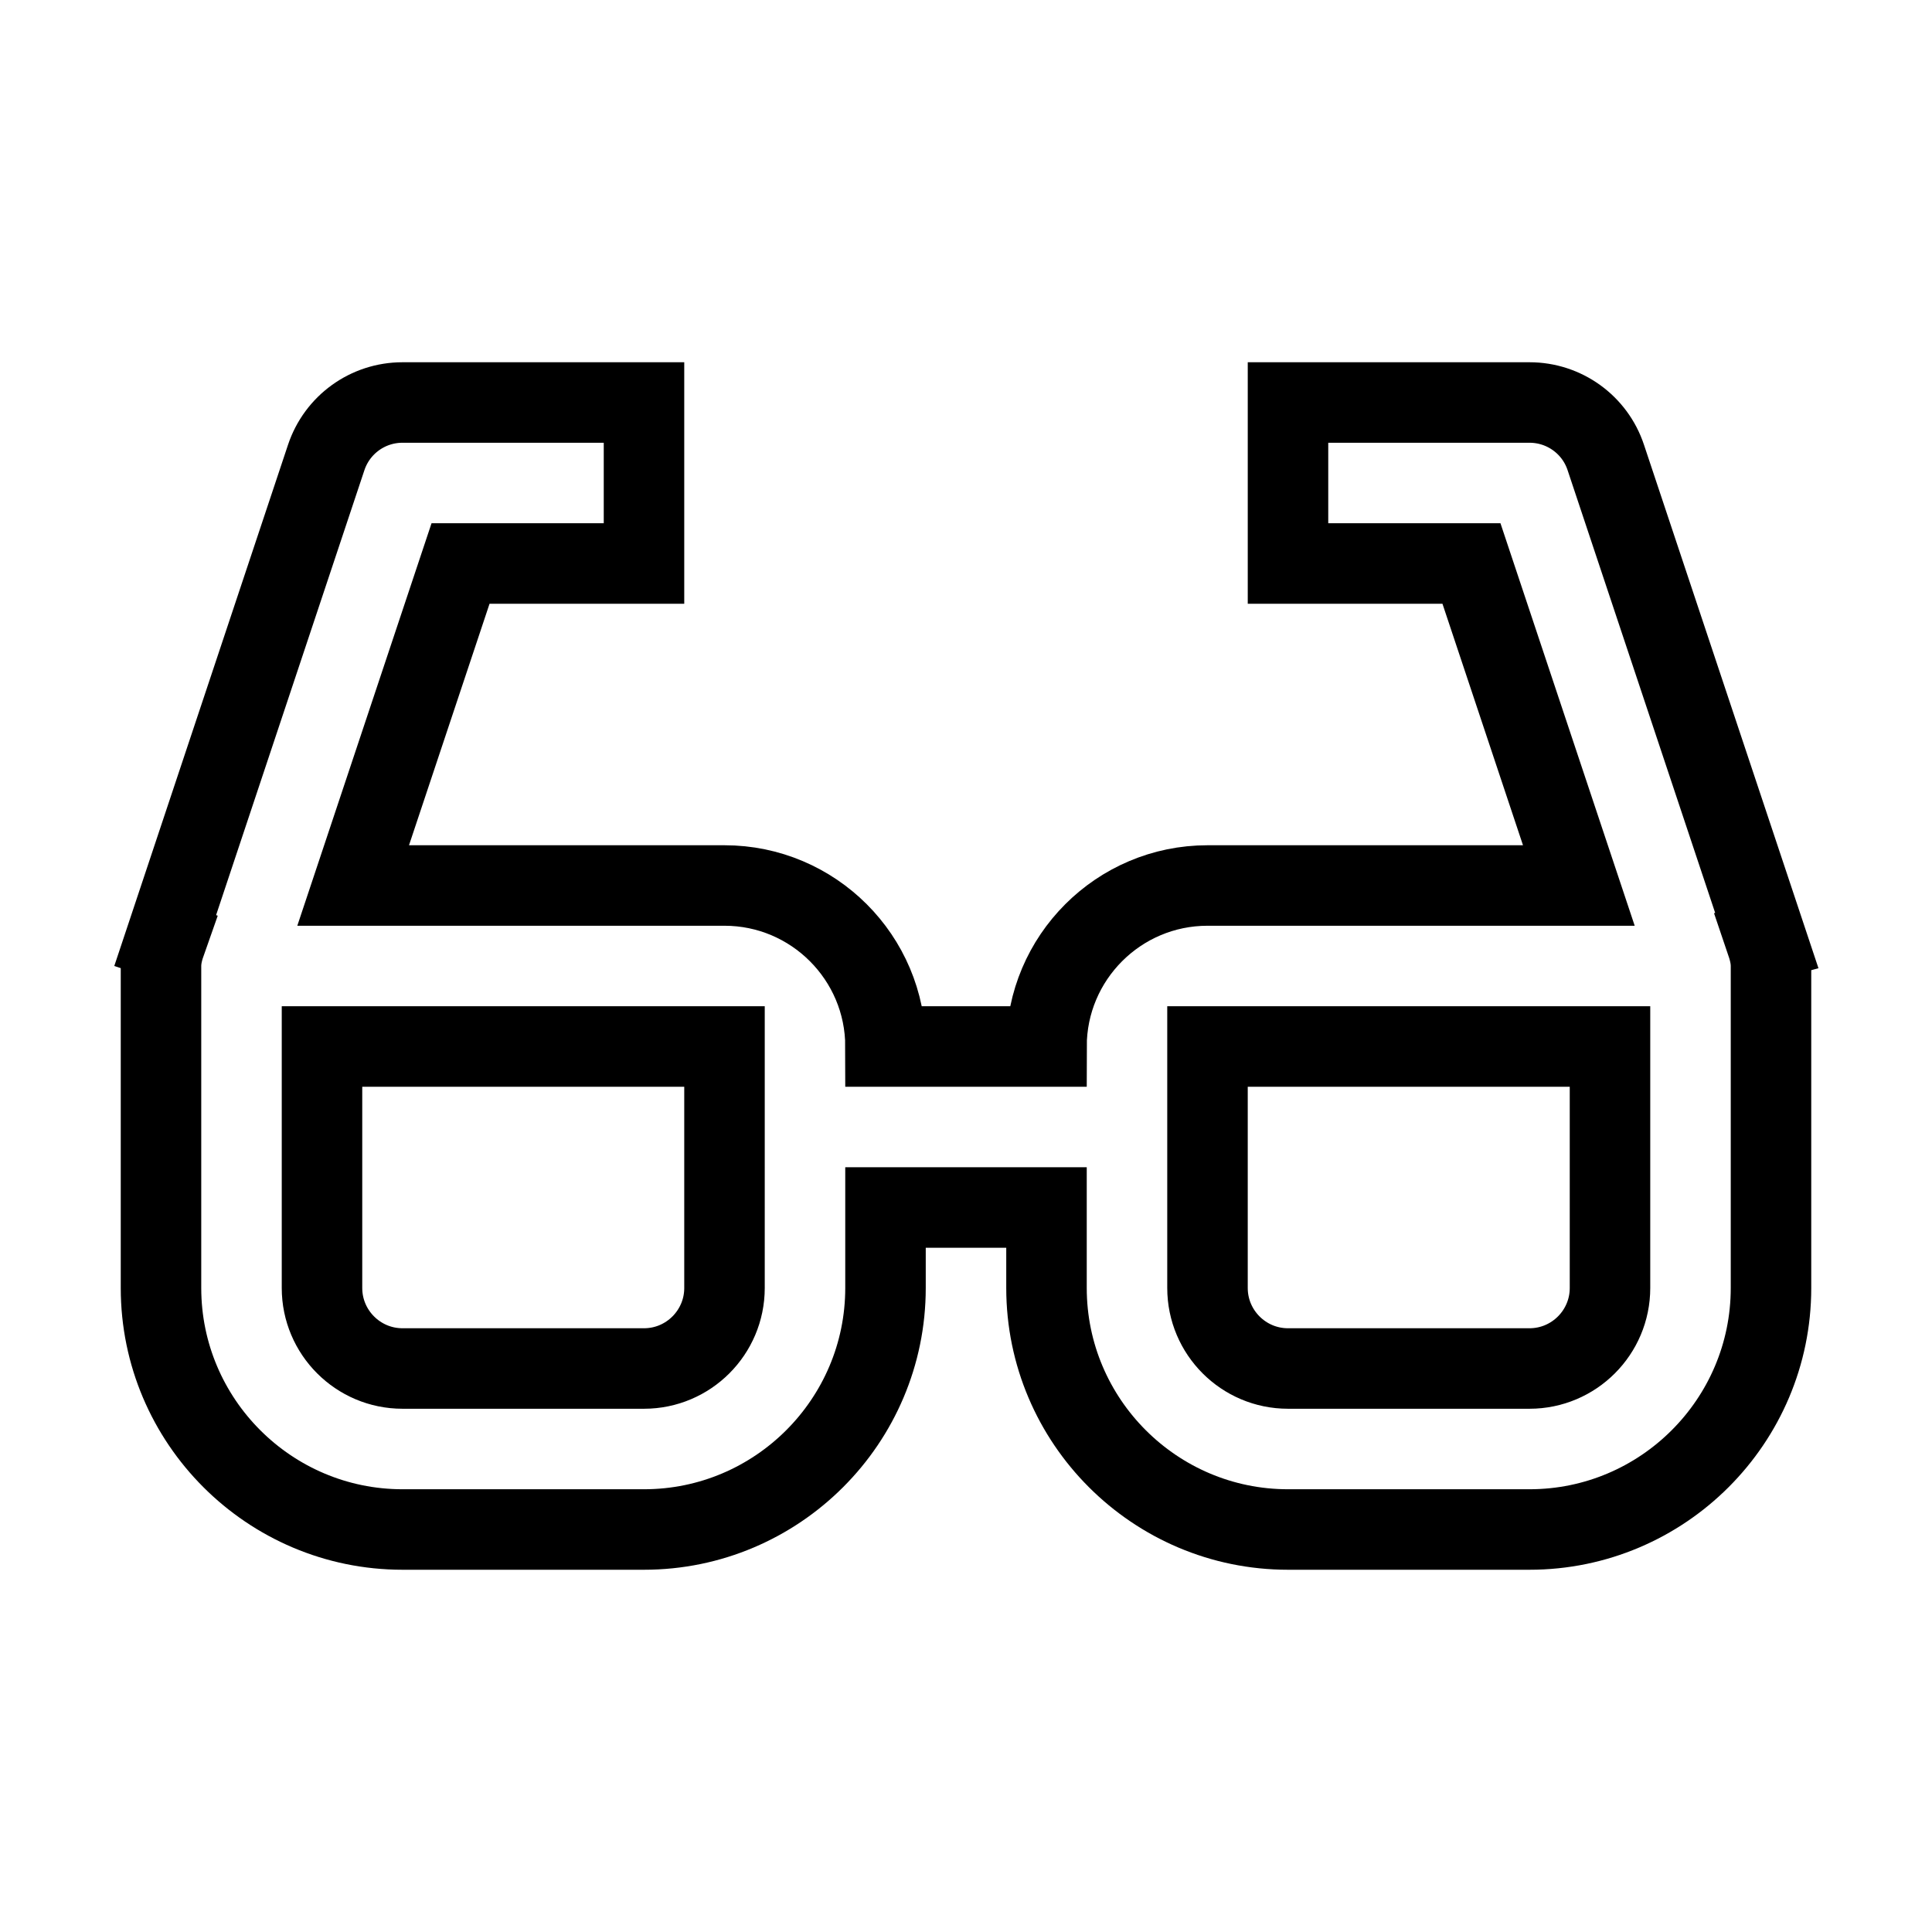 <svg xmlns="http://www.w3.org/2000/svg" fill="none" stroke="currentColor" viewBox="0 0 24 24"><path d="M21.948,11.684l-2-6C19.813,5.275,19.431,5,19,5h-3v2h2.279l1.334,4H15c-1.103,0-2,0.897-2,2h-2c0-1.103-0.897-2-2-2H4.387 l1.334-4H8V5H5C4.569,5,4.188,5.275,4.052,5.684l-2,6l0.012,0.004C2.029,11.787,2,11.889,2,12v4c0,1.654,1.346,3,3,3h3 c1.654,0,3-1.346,3-3v-1h2v1c0,1.654,1.346,3,3,3h3c1.654,0,3-1.346,3-3v-4c0-0.111-0.029-0.213-0.063-0.313L21.948,11.684z M9,16 c0,0.551-0.448,1-1,1H5c-0.552,0-1-0.449-1-1v-3h5V16z M20,16c0,0.551-0.448,1-1,1h-3c-0.552,0-1-0.449-1-1v-3h5V16z"/></svg>